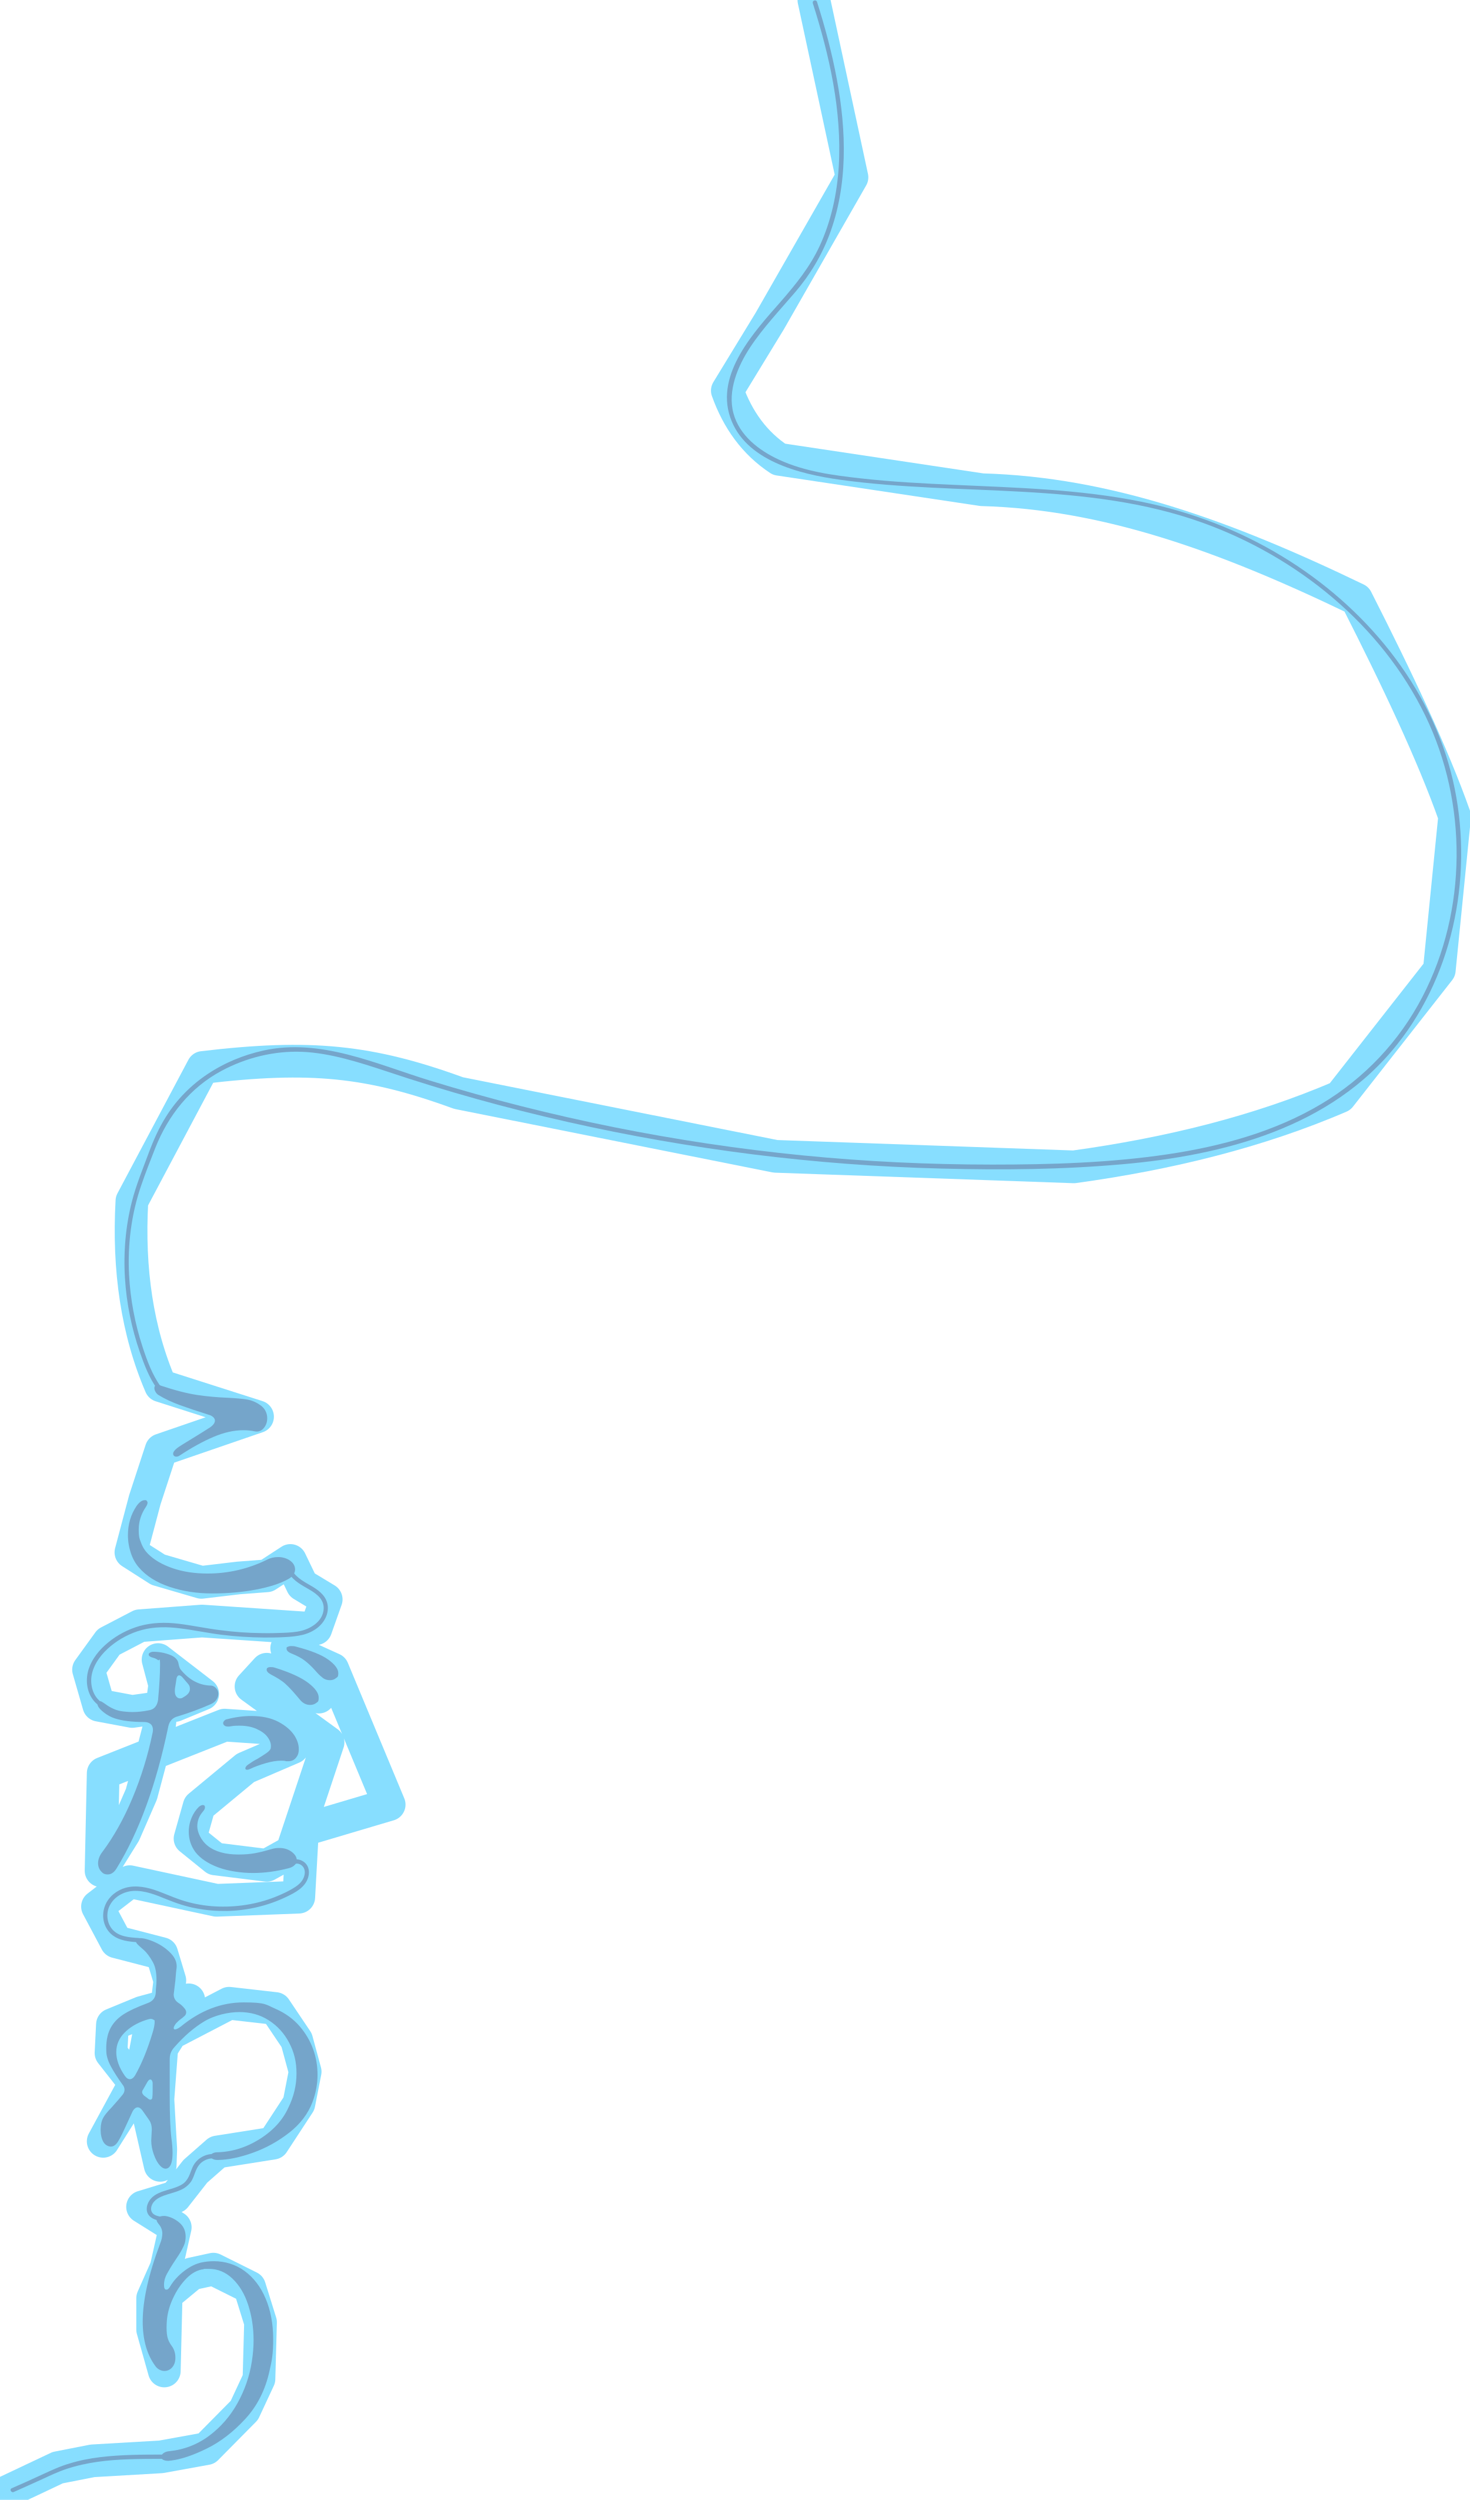 <?xml version="1.0" encoding="UTF-8"?>
<svg xmlns="http://www.w3.org/2000/svg" version="1.1" viewBox="0 0 1034.2 1758">
  <defs>
    <style>
      .cls-1 {
        fill: #c33f4e;
      }

      .cls-2 {
        fill: none;
        opacity: .7;
        stroke: #55d1ff;
        stroke-linecap: round;
        stroke-linejoin: round;
        stroke-width: 23px;
      }
    </style>
  </defs>
  <!-- Generator: Adobe Illustrator 28.7.1, SVG Export Plug-In . SVG Version: 1.2.0 Build 142)  -->
  <g>
    <g id="_レイヤー_1">
      <path class="cls-1" d="M119.4,1116c-9.3-3.1-16.6-7.7-21.8-13.8-2.4-2.8-4.3-6.2-5.6-10.2s-2-8.1-2-12.4c0-7.6,2-14.4,6-20.4,2-2.8,3.9-4.2,5.8-4.2s1,.2,1.4.5.6.8.6,1.3c0,.8-.4,1.8-1.2,3-3.3,4.9-5,10.2-5,15.8s.6,6.5,1.7,9.5,2.8,5.6,4.9,7.7c4.3,4.3,10.1,7.6,17.4,10.1s15.5,3.7,24.4,3.7c14.8,0,28.8-3.3,42-9.8,2.3-1.2,4.9-1.8,7.8-1.8s6.1.9,8.4,2.6c2.3,1.7,3.4,3.8,3.4,6.2s-1.7,5.1-5,6.8c-5.6,3.1-13.1,5.5-22.6,7.3s-19.7,2.7-30.6,2.7-20.7-1.5-30-4.6h0ZM124,1024.4c-.7,0-1.2-.2-1.6-.6s-.6-.9-.6-1.4c0-1.2.9-2.5,2.8-4,.9-.8,5.3-3.5,13-8.2,3.5-2.1,6.9-4.3,10.2-6.4,2.3-1.6,3.4-3.2,3.4-4.8s-1.6-3.4-4.8-4.2c-7.3-2.3-13.9-4.5-19.7-6.6-5.8-2.1-10.9-4.5-15.3-7.2-.8-.5-1.5-1.3-2-2.2s-.8-1.8-.8-2.6c0-1.5.7-2.2,2.2-2.2s1.7.1,2.2.4c9.9,3.3,18.4,5.5,25.6,6.6,7.2,1.1,14.5,1.7,22,2,5.6.3,10,.7,13.1,1.2s6.1,1.7,8.9,3.6c1.9,1.2,3.2,2.6,4.1,4.3.9,1.7,1.3,3.4,1.3,5.3,0,2.8-.9,5.2-2.6,7.1-1.7,1.9-3.8,2.6-6.2,2.1-2.3-.5-4.9-.8-8-.8-6.7,0-13.7,1.6-21,4.7s-15.3,7.5-23.8,13.1c-.7.5-1.5.8-2.4.8h0Z"/>
      <path class="cls-1" d="M68.6,1198.6c0-.7.2-1.2.5-1.6s.8-.6,1.3-.6,1.1.2,1.6.6c.5.3,1.5.9,3,2s3.2,2,5.2,2.9,4.2,1.4,6.6,1.7c2.7.3,4.7.4,6.2.4,3.9,0,7.7-.4,11.6-1.2,3.7-.5,5.9-2.9,6.6-7.2.9-9.9,1.4-18.1,1.4-24.6s-.5-2.8-1.4-3.5-1.9-1.2-2.9-1.5-1.6-.5-1.9-.6c-1.2-.5-1.8-1.1-1.8-1.8s.3-1,1-1.4,1.4-.6,2.2-.6c4,0,7.9.7,11.6,2.1,3.7,1.4,5.8,3.5,6.2,6.3.3,1.6.7,2.9,1.4,4,6.1,7.5,13.3,11.3,21.6,11.4,1.3.1,2.5.8,3.5,1.9s1.5,2.4,1.5,3.9-.5,2.9-1.4,4.2-2.3,2.4-4.2,3.2c-7.3,3.2-14.9,6-22.8,8.4-3.7.9-6,3.3-6.8,7.2-8.5,41.1-20.7,74.3-36.4,99.8-1.7,2.8-3.8,4.2-6.2,4.2s-3.5-.8-4.8-2.3c-1.3-1.5-2-3.4-2-5.7s1-5.3,3-7.8c8-10.7,15.1-23.3,21.2-37.9s10.9-30,14.2-46.1c.1-.5.2-1.2.2-2,0-1.7-.6-3.1-1.7-4s-2.6-1.4-4.5-1.4c-8.8,0-15.7-.9-20.8-2.6-2.7-.9-5.2-2.3-7.5-4.1-2.3-1.8-3.8-3.4-4.3-4.9-.1-.1-.2-.4-.2-.8h0ZM123.2,1186.8c-.1.5-.2,1.3-.2,2.4,0,1.6.3,2.9,1,3.8s1.5,1.4,2.6,1.4,1.7-.3,2.4-.8l1-.6c2.4-1.5,3.6-3.2,3.6-5.2s-.6-2.9-1.8-4.2l-3.6-4.2c-.8-.8-1.5-1.2-2.2-1.2s-1.5.7-1.8,2.2l-1,6.4h0ZM132.8,1288.2c0-3.5.7-6.8,2-9.9,1.3-3.1,3.1-5.7,5.2-7.7,1.1-.8,1.9-1.2,2.6-1.2,1.1,0,1.6.5,1.6,1.6s-.5,1.9-1.6,3.2c-2.5,2.9-3.8,6.3-3.8,10.2s2.5,10,7.6,13.9,12.2,5.9,21.4,5.9,14.4-1.3,23.2-3.8c1.6-.5,3.4-.8,5.4-.8,3.5,0,6.4.9,8.8,2.7,2.4,1.8,3.6,3.8,3.6,5.9s-.5,2.3-1.4,3.3-2.3,1.8-4.2,2.3c-8.8,2.3-17.2,3.4-25.2,3.4s-17.4-1.3-24.6-4c-7.2-2.7-12.5-6.3-16-10.8-3.1-4.3-4.6-9-4.6-14.2h0ZM176.8,1206.8c7.6,0,14,1.4,19.1,4.1s8.9,6,11.3,9.7c2,3.2,3,6.3,3,9.4s-.7,4.6-2,6.2-3.1,2.4-5.4,2.4-1.6,0-2-.2c-.5-.1-1.5-.2-3-.2-3.2,0-6.9.6-11,1.8-4.1,1.2-7.7,2.5-10.8,4-.8.4-1.5.6-2.2.6s-1.2-.3-1.2-1,.7-1.9,2.2-2.8c2.3-1.6,4.3-2.9,6.2-3.8,2.7-1.6,4.8-3,6.4-4.1,1.6-1.1,2.6-2.2,3-3.1.1-.4.2-1.1.2-2,0-2.1-.9-4.3-2.6-6.5-1.7-2.2-4.3-4-7.7-5.5s-7.3-2.2-11.7-2.2-4.7.2-7.4.6h-1c-.9,0-1.7-.2-2.3-.7s-.9-1-.9-1.7.3-1.1.8-1.7,1.3-1,2.2-1.1c5.7-1.5,11.3-2.2,16.8-2.2h0ZM217,1183.6c4.8,3.7,7.2,7.1,7.2,10.2s-.6,2.9-1.7,3.8c-1.1.9-2.6,1.4-4.3,1.4-2.5,0-4.7-1-6.6-3-2.1-2.5-3.3-3.9-3.4-4-2.7-3.2-5.2-5.8-7.5-7.9-2.3-2.1-5.7-4.2-10.1-6.5-2-1.1-3-2.2-3-3.4s.9-1.8,2.8-1.8,2.3.2,3.6.6c10.5,3.3,18.2,6.9,23,10.6h0ZM230.9,1167.1c4.7,3.4,7.1,6.6,7.1,9.5s-.6,2.7-1.7,3.6c-1.1.9-2.5,1.4-4.1,1.4-2.3,0-4.2-.7-5.8-2.2-1.2-.9-2.8-2.5-4.8-4.8-2.4-2.7-4.8-4.9-7.1-6.7-2.3-1.8-5.5-3.5-9.5-5.1-2.3-.9-3.4-2.1-3.4-3.4s.3-1,.9-1.3c.6-.3,1.4-.5,2.5-.5s2.4.1,3.2.4c10.4,2.7,18,5.7,22.7,9.1h0Z"/>
      <path class="cls-1" d="M112.7,1523.1c-1.8-1.9-3.3-4.6-4.5-8s-1.8-6.6-1.8-9.7l.4-7.8c0-2.4-.5-4.5-1.6-6.2.1.1-1.5-2.3-5-7.2-1.1-1.5-2.2-2.2-3.4-2.2s-2.5,1-3.6,3l-3.4,7.4c-3.1,6.8-5.3,11.4-6.8,13.7s-3.1,3.5-5,3.5-4.2-1.2-5.4-3.5c-1.2-2.3-1.8-5.1-1.8-8.3s.6-6.3,1.8-8.4c.8-1.6,2.7-4,5.8-7.2,3.5-3.9,6.1-6.9,7.8-9,.9-1.1,1.4-2.3,1.4-3.6s-.5-2.5-1.4-3.6c-3.5-4.8-6.2-9.1-8.2-12.8-2-3.7-3.1-7.2-3.2-10.4-.3-6.4.6-11.7,2.6-15.8s5.1-7.5,9.2-10.2c4.1-2.7,9.8-5.3,17-8,3.9-1.3,5.9-3.9,6-7.8,0-1.1.1-2.9.4-5.6.4-6.7-.4-11.9-2.5-15.6s-4.2-6.6-6.4-8.5c-2.2-1.9-3.6-3.2-4.3-3.9-.8-.8-1.2-1.6-1.2-2.4,0-1.3,1.1-2,3.2-2s6.2,1,10.5,3,8,4.6,11.1,7.9,4.3,6.8,3.8,10.5c-.3,1.7-.5,4.5-.8,8.2l-1,8.4-.2,1.6c0,2.7,1.3,4.8,4,6.4,1.2.8,2.4,1.9,3.6,3.4.8.9,1.2,1.9,1.2,2.8s-.4,1.8-1.1,2.5c-.7.7-2.1,1.8-4.1,3.3l-2,2c-1.1,1.5-1.6,2.5-1.6,3.2s.3,1,1,1,2.3-.7,4-2c13.7-11.3,28.5-17,44.2-17s15.5,1.5,22.4,4.5,12.7,7.2,17.2,12.5c4.1,4.8,7.2,10.1,9.3,15.9s3.1,11.8,3.1,18.1-1.2,12.9-3.6,19.2c-3.1,8.1-8.5,15.3-16.3,21.4s-16.3,10.8-25.5,14.1-17.4,5-24.6,5.1h-.4c-1.5,0-2.6-.3-3.5-.8s-1.3-1.1-1.3-1.8.4-1.5,1.3-2c.9-.5,2-.8,3.5-.8,10.4-.3,20.3-3.4,29.7-9.3s16.1-13.2,20.1-21.9c3.9-7.9,5.8-15.9,5.8-24.2s-1.7-15.1-5.2-21.7-8.2-11.8-14.3-15.7-13-5.8-20.7-5.8-17.4,2.2-24.6,6.5c-7.2,4.3-14.3,10.4-21.2,18.3-1.2,1.3-2,2.7-2.5,4s-.7,2.9-.7,4.8v25.4c0,13.5.4,23.4,1.2,29.8.5,3.6.8,7,.8,10.2,0,6-1.1,9.6-3.4,10.8-1.7.8-3.5.2-5.3-1.7h0ZM91.4,1462.2c1.3,0,2.5-.9,3.6-2.6,4.7-8.3,8.7-18.1,12.2-29.6,1.1-3.5,1.6-6.1,1.6-8s-.3-1.2-.8-1.6c-.5-.4-1.2-.6-2-.6s-1.8.3-3.4.8c-6.3,2.1-11.3,5.1-15.1,9-3.8,3.9-5.7,8.4-5.7,13.6s2,10.9,6,16.6c1.1,1.6,2.3,2.4,3.6,2.4h0ZM106.9,1463.2c-.3-.5-.7-.8-1.1-.8-.7,0-1.3.5-2,1.6l-3.2,5.6c-.4.5-.6,1.1-.6,1.8s.5,1.5,1.4,2.4c1.3.9,2.1,1.5,2.2,1.6.8.8,1.5,1.2,2.2,1.2s1.4-.6,1.4-1.8c.1-.9.2-2.4.2-4.4v-5.2c0-.8-.2-1.5-.5-2h0Z"/>
      <path class="cls-1" d="M100.4,1632.6c0-14.9,4.1-33.1,12.2-54.6,1.1-2.7,1.6-5.1,1.6-7.4s-.9-4.7-2.8-6.8c-.8-1.1-1.2-1.9-1.2-2.4,0-1.1.6-1.9,1.8-2.4,1.2-.5,2.6-.7,4.2-.6,3.6.5,6.9,2.1,9.9,4.6s4.5,5.8,4.5,9.8-.9,5.9-2.6,9.2c-1.2,2.3-2.9,4.9-5,8-2.4,3.6-4.2,6.6-5.5,9s-2,4.7-2.1,7v1c0,2.1.5,3.2,1.6,3.2s1.9-.8,2.8-2.4c2.4-4,5.7-7.6,9.9-10.8,4.2-3.2,8.4-5.2,12.5-6,2.5-.5,5.3-.8,8.2-.8,8.1,0,15.4,2.3,21.7,6.9s11.3,11.1,14.8,19.4c3.5,8.3,5.3,17.8,5.3,28.5s-.9,14.9-2.6,22.4c-2.9,13.3-8.6,24.6-17.1,33.8-8.5,9.2-17.5,16.1-27.1,20.8s-17.9,7.5-25,8.4l-2,.2c-1.6,0-2.8-.3-3.7-.8-.9-.5-1.3-1.2-1.3-2s.5-1.8,1.6-2.6c1.1-.8,2.5-1.3,4.2-1.4,10.4-1.1,19.7-4.7,27.9-10.8s14.9-13.8,20-23,8.5-19,10.1-29.4c.8-5.1,1.2-10,1.2-14.8,0-8.9-1.3-17.2-3.8-24.9s-6.2-13.8-11-18.4-10.3-6.9-16.6-6.9-2.8,0-3.6.2c-4.4.5-8.5,2.7-12.3,6.6s-6.9,8.5-9.4,13.9-3.9,10.6-4.3,15.7c-.1,1.3-.2,3-.2,5,0,3.2.3,5.6.8,7.3.5,1.7,1.3,3.3,2.4,4.9,1.5,1.9,2.4,3.9,2.8,6.2.1.7.2,1.6.2,2.8,0,2.8-.8,5-2.3,6.7-1.5,1.7-3.4,2.5-5.5,2.5s-4.8-1.2-6.4-3.6c-5.9-8.1-8.8-18.5-8.8-31.2h0Z"/>
      <path class="cls-1" d="M71,1196.9c-5.9-4.4-7.8-12.5-6.4-19.4,1.7-8,7.1-14.7,13.2-19.8s14-9.3,22-11.4c8.9-2.4,18.1-2.3,27.2-1.1,9.8,1.2,19.4,3.3,29.2,4.5s19.6,1.8,29.5,1.9c4.9,0,9.7,0,14.6-.3,4.3-.2,8.6-.6,12.7-1.6,7.6-1.9,14.6-6.7,17-14.4,1-3.4.9-7-.6-10.2-1.2-2.7-3.4-4.9-5.7-6.7-4.8-3.7-10.7-5.8-15.1-10.1-1.1-1-1.9-2.1-2.7-3.4-1-1.7-3.6-.2-2.6,1.5,3.2,5.5,9.1,8.4,14.4,11.5s10.5,7.1,10,13.8c-.6,8.1-8.2,13.2-15.4,15.1-4.3,1.1-8.7,1.3-13.1,1.5-5,.2-9.9.3-14.9.2-9.9-.1-19.7-.8-29.5-2.1-9.8-1.2-19.4-3.3-29.2-4.5-9.2-1.1-18.4-.9-27.4,1.6-8,2.3-15.5,6.2-21.9,11.4s-11.7,11.7-14.1,19.5c-2.1,7.1-1.2,15.3,3.4,21.2,1.1,1.4,2.4,2.7,3.8,3.7,1.5,1.2,3.1-1.4,1.5-2.6h0Z"/>
      <path class="cls-1" d="M206.2,1311.4c2.2-1.5,5.1-.8,6.8,1.2,2.2,2.5,1.6,6.3.1,9-1.7,3.1-4.7,5.1-7.6,6.8s-6.3,3.3-9.6,4.7c-13.1,5.6-27.5,8.1-41.8,7.7-7.2-.2-14.3-1.2-21.2-3-7.5-1.9-14.4-5.1-21.6-7.8-7.3-2.7-15.4-4.5-23-2.4-6,1.7-11.4,5.9-14,11.6s-2.3,12.6,1.2,17.8c3.8,5.8,10.4,7.8,16.9,8.5,1.7.2,3.3.3,5,.4,1.9.1,1.9-2.9,0-3-6.5-.4-14-.9-18.5-6.2-4-4.8-4.4-11.9-1.4-17.2,3.3-5.9,9.7-9.3,16.3-9.7,8.2-.4,15.8,2.8,23.2,5.8,6.9,2.8,13.8,5.2,21.2,6.5,7.3,1.4,14.4,1.9,21.6,1.8,14.4-.3,28.7-3.7,41.6-9.9,6.1-2.9,13.1-6.5,15.3-13.4,1-3,.9-6.7-1-9.3-1.6-2.2-4.4-3.7-7.1-3.7-1.4,0-2.8.4-3.9,1.2-1.6,1.1,0,3.7,1.5,2.6h0Z"/>
      <path class="cls-1" d="M150.3,1514.8c-5.6-.1-11.1,2.8-14,7.7-1.5,2.6-2.2,5.5-3.5,8.2-1.1,2.2-2.5,4.1-4.6,5.4-7.5,4.8-20,3.9-24.1,13.4-1.2,2.7-1.3,6,.6,8.4s5,3.3,7.9,4c1.9.4,2.7-2.5.8-2.9-2.2-.5-4.9-.9-6.3-2.9s-.8-4.7.4-6.6c2.2-3.5,6.6-5.1,10.4-6.3s8.1-2.2,11.7-4.4c1.8-1.2,3.4-2.6,4.7-4.4,1.5-2.2,2.3-4.8,3.2-7.2,1.1-2.7,2.5-5.2,4.9-6.9s5.1-2.5,8-2.4c1.9,0,1.9-2.9,0-3h0Z"/>
      <path class="cls-1" d="M115.5,1726.2c-15,0-30,0-44.9,1.8-7.4.9-14.7,2.3-21.8,4.5-6.5,1.9-12.5,4.7-18.6,7.5-7.3,3.4-14.6,6.7-22,9.9-1.8.8-.2,3.4,1.5,2.6,6.6-2.9,13.2-5.9,19.8-8.9,5.8-2.7,11.5-5.4,17.6-7.4,14-4.6,28.7-6.2,43.3-6.7,8.3-.3,16.7-.3,25.1-.3,1.9,0,1.9-3,0-3h0Z"/>
      <path class="cls-1" d="M571.7,1.8c11.8,37,20.7,76.1,18.4,115.2-1.2,19.2-5.3,38.4-13.4,55.9-6.9,14.9-16.7,26.9-27.4,39.2-18.5,21.1-46,50.5-35.6,81.3,10.4,30.8,49.3,40.1,77.5,44,84.7,11.7,173.3.8,255.1,30.3,66.3,23.9,125.5,71.7,156.5,135.7,29.8,61.5,29.5,136.8-2.1,197.7-16.3,31.3-40.7,57.1-71,75.2-33,19.7-70.7,29.9-108.5,35.5-40.6,6-82,7.2-123,7.2-44.7,0-89.4-2.1-133.8-6.5-88.8-8.8-176.7-26.4-262-52.6-37.8-11.6-76.8-30-117.1-21.1-28,6.2-53.2,22-68.5,46.5-5,7.9-8.8,16.5-12.1,25.3-4.2,11.4-8.9,22.6-11.9,34.4-8.9,34.8-6.1,72.4,5.7,106.2,3,8.6,6.5,17.8,11.9,25.3,1.1,1.6,3.7,0,2.6-1.5-5.9-8.2-9.6-18.3-12.7-27.8-5.4-16.4-8.6-33.5-9.5-50.7-1.1-21.3,1.6-42.8,8.6-63,3-8.8,6.5-17.7,9.9-26.3,9.1-22.9,24.5-42.3,46.5-54.1,17.3-9.3,37.1-14.2,56.8-13.4s40.2,7.4,59.6,13.8c83.5,28,170,47.3,257.4,58.3,44,5.5,88.3,8.9,132.7,10s84.8.7,127-3c71.4-6.2,147.3-25.7,193.8-84.5,40.7-51.3,53.7-122,39.1-185.4-15.4-66.8-62.5-122.8-120.4-157.8-30.5-18.5-64-31.2-99-38.3-43.1-8.7-87.1-9.8-130.9-11.8-22.2-1-44.4-2.1-66.5-4.6-19.5-2.2-39.3-4.8-57.3-13.1-14.1-6.5-27.9-17-32.1-32.7s2.9-32.9,11.8-46.4,20.9-26.2,31.8-38.9c10.3-12.1,18.3-25.3,23.9-40.2,13.1-34.7,12-73.1,5.3-109.1-3.4-18.5-8.3-36.8-14-54.7-.6-1.8-3.5-1-2.9.8h0Z"/>
    </g>
    <g id="_レイヤー_2" data-name="レイヤー_2">
      <path class="cls-2" d="M572.6.1l26.8,124.6-57.8,101-29.9,49c7.4,20.7,19.3,37,36.4,48.3l142.7,21.4c87.7,2.4,170.9,32.3,263.6,77,28.5,56.1,53.7,109.2,69,152.7l-10.8,108.1-69.8,89c-57.4,24.7-120.4,40.2-187.3,49.4l-209.9-7.4-223-44.5c-62.6-22.8-104-27-179.9-18l-49.9,93.9c-2.7,48.4,3.8,91.8,20.2,129.9l68.2,21.8-67.8,23.3-11.5,35.1-9.8,37,19.1,12.2,30.5,8.9,26.2-3.1,19.8-1.5,16.6-10.8,8.3,17.2,16.9,10.2-7.3,20.6-80.1-5.4-43.8,3.3-21.9,11.4-14.1,19.5,7.2,25,23.5,4.4,30-4.2,19.6-8.1-31.4-24.2,4.7,17.7-3.9,29.8-3.3,12.7-9.2,34.5-11.9,27.3-16.5,26.5,1.5-68.6,85.4-33.8,35.1,2.4,12.9,13.4-33.3,14.3-32.6,27-6.4,22.7,17.7,14.3,36.3,4.5,17.6-9.8,25.5-76.6-54.2-39.4,11.1-12.1,36.6,19.6-22.6-34.4,32.4,14.7,39.7,95.3-61,18.1-2.6,47-57.9,2.2-61-13.1-22.7,17.5,13.2,24.8,32,8.3,5.7,18.9-5.7,47.9-2.7,35.6,2,35-.4,11.5-11.3-49.3-23.3-29.7,1-20,20.9-8.6,32.8-8.8-27.1,18.8-5.7,30.2-27.4,50.5,47.8-75.9,40.8-21.2,32.5,3.7,15,22.3,6,22.1-4.4,22.5-18.2,27.8-39.2,6.2-15.5,13.6-14.1,18-23,7,23,14.4-6.4,28.4-9.5,21.4v22.1l8.2,29.1,1.3-53.4,18-14.9,15.2-3.3,25.5,12.7,7.7,24.7-1.1,39.8-10.3,22.1-26.6,26.9-32,5.8-48.2,2.8-24.5,4.8-36.6,17.3"/>
    </g>
  </g>
</svg>